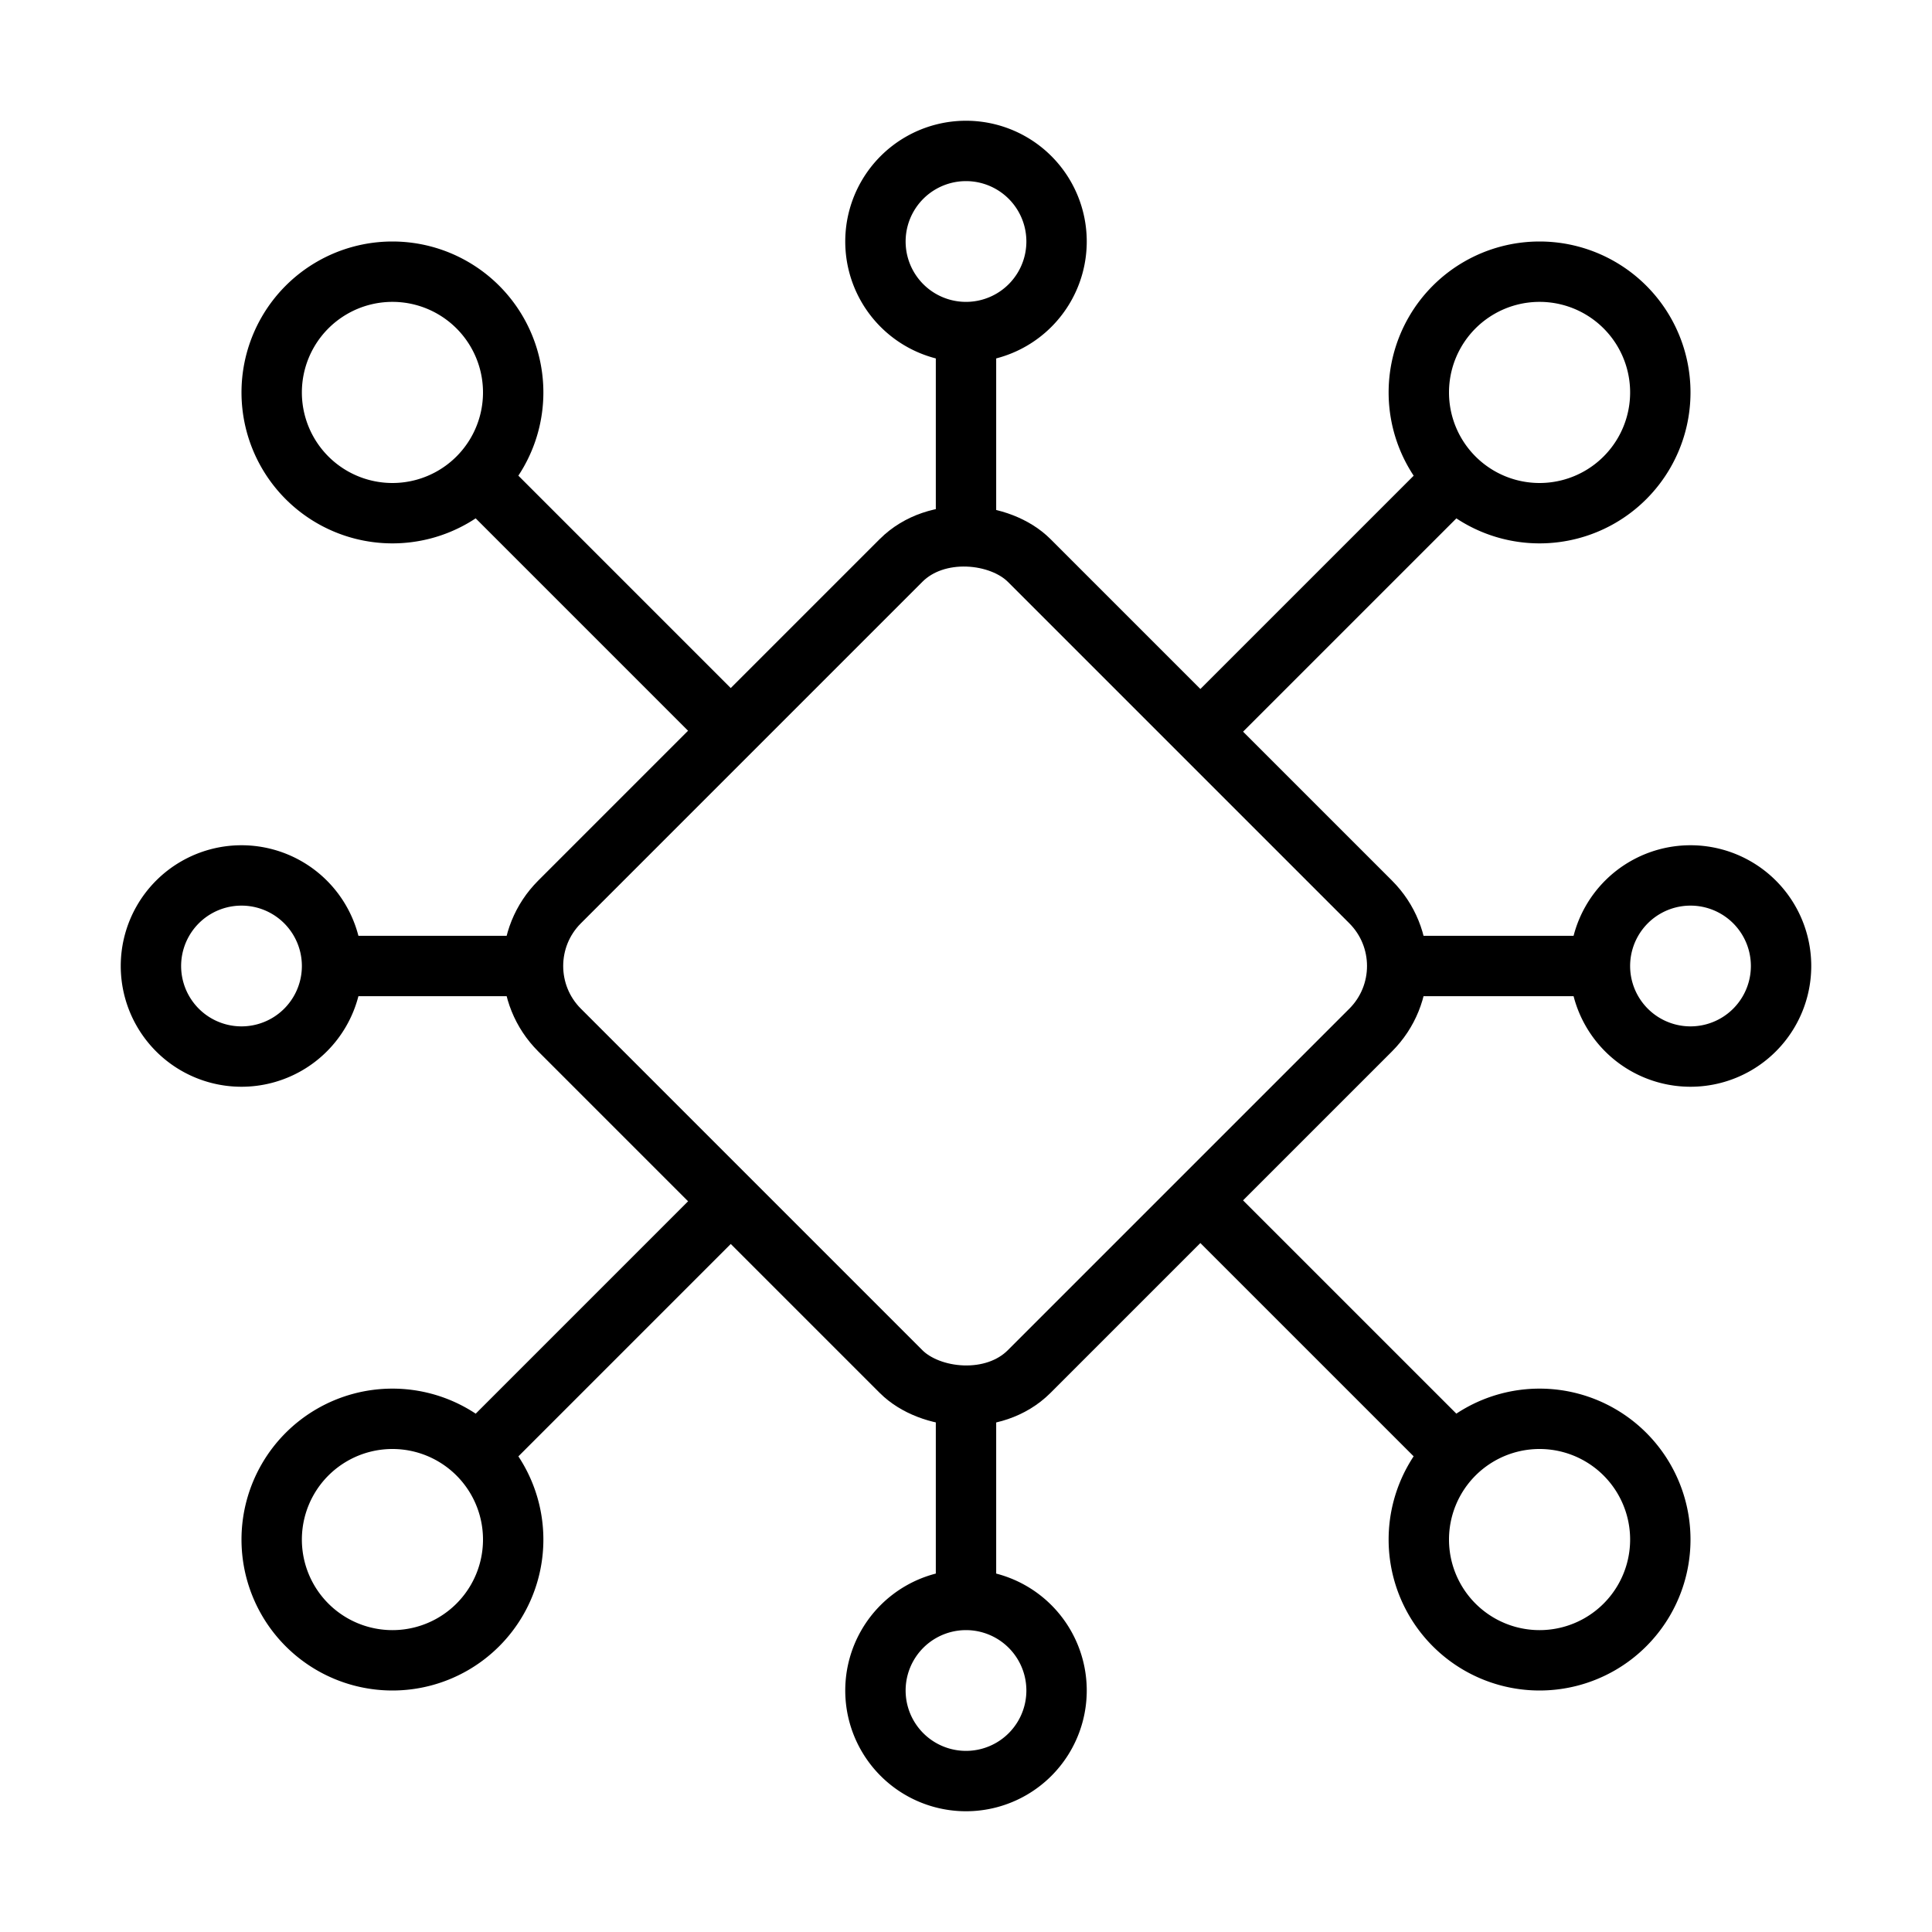 <svg xmlns="http://www.w3.org/2000/svg" fill="none" viewBox="0 0 32 32" width="1em" height="1em"><rect width="11" height="11" x="8.207" y="16" stroke="currentColor" rx="1.5" transform="rotate(-45 8.207 16)"/><path stroke="currentColor" d="M8.5 6.5a2 2 0 1 1-4 0 2 2 0 0 1 4 0Zm0 19a2 2 0 1 1-4 0 2 2 0 0 1 4 0Zm19-19a2 2 0 1 1-4 0 2 2 0 0 1 4 0ZM17.5 4a1.5 1.5 0 1 1-3 0 1.5 1.5 0 0 1 3 0Zm-12 12a1.5 1.5 0 1 1-3 0 1.5 1.5 0 0 1 3 0Zm24 0a1.5 1.5 0 1 1-3 0 1.5 1.5 0 0 1 3 0Zm-12 12a1.5 1.5 0 1 1-3 0 1.5 1.5 0 0 1 3 0Zm10-2.5a2 2 0 1 1-4 0 2 2 0 0 1 4 0Z"/><path fill="currentColor" d="M20.354 19.647a.5.5 0 0 0-.707.707zm-8.707-7.293a.5.5 0 1 0 .707-.707zM16.5 26.5V23h-1v3.5zm0-18v-3h-1v3zm-8 7h-3v1h3zm18 0h-3v1h3zm-6.853 4.854 4 4 .707-.707-4-4zm-12-12 4 4 .707-.707-4-4zm4 11.293-4 4 .707.707 4-4zm12-12-4 4 .707.707 4-4z"/></svg>
